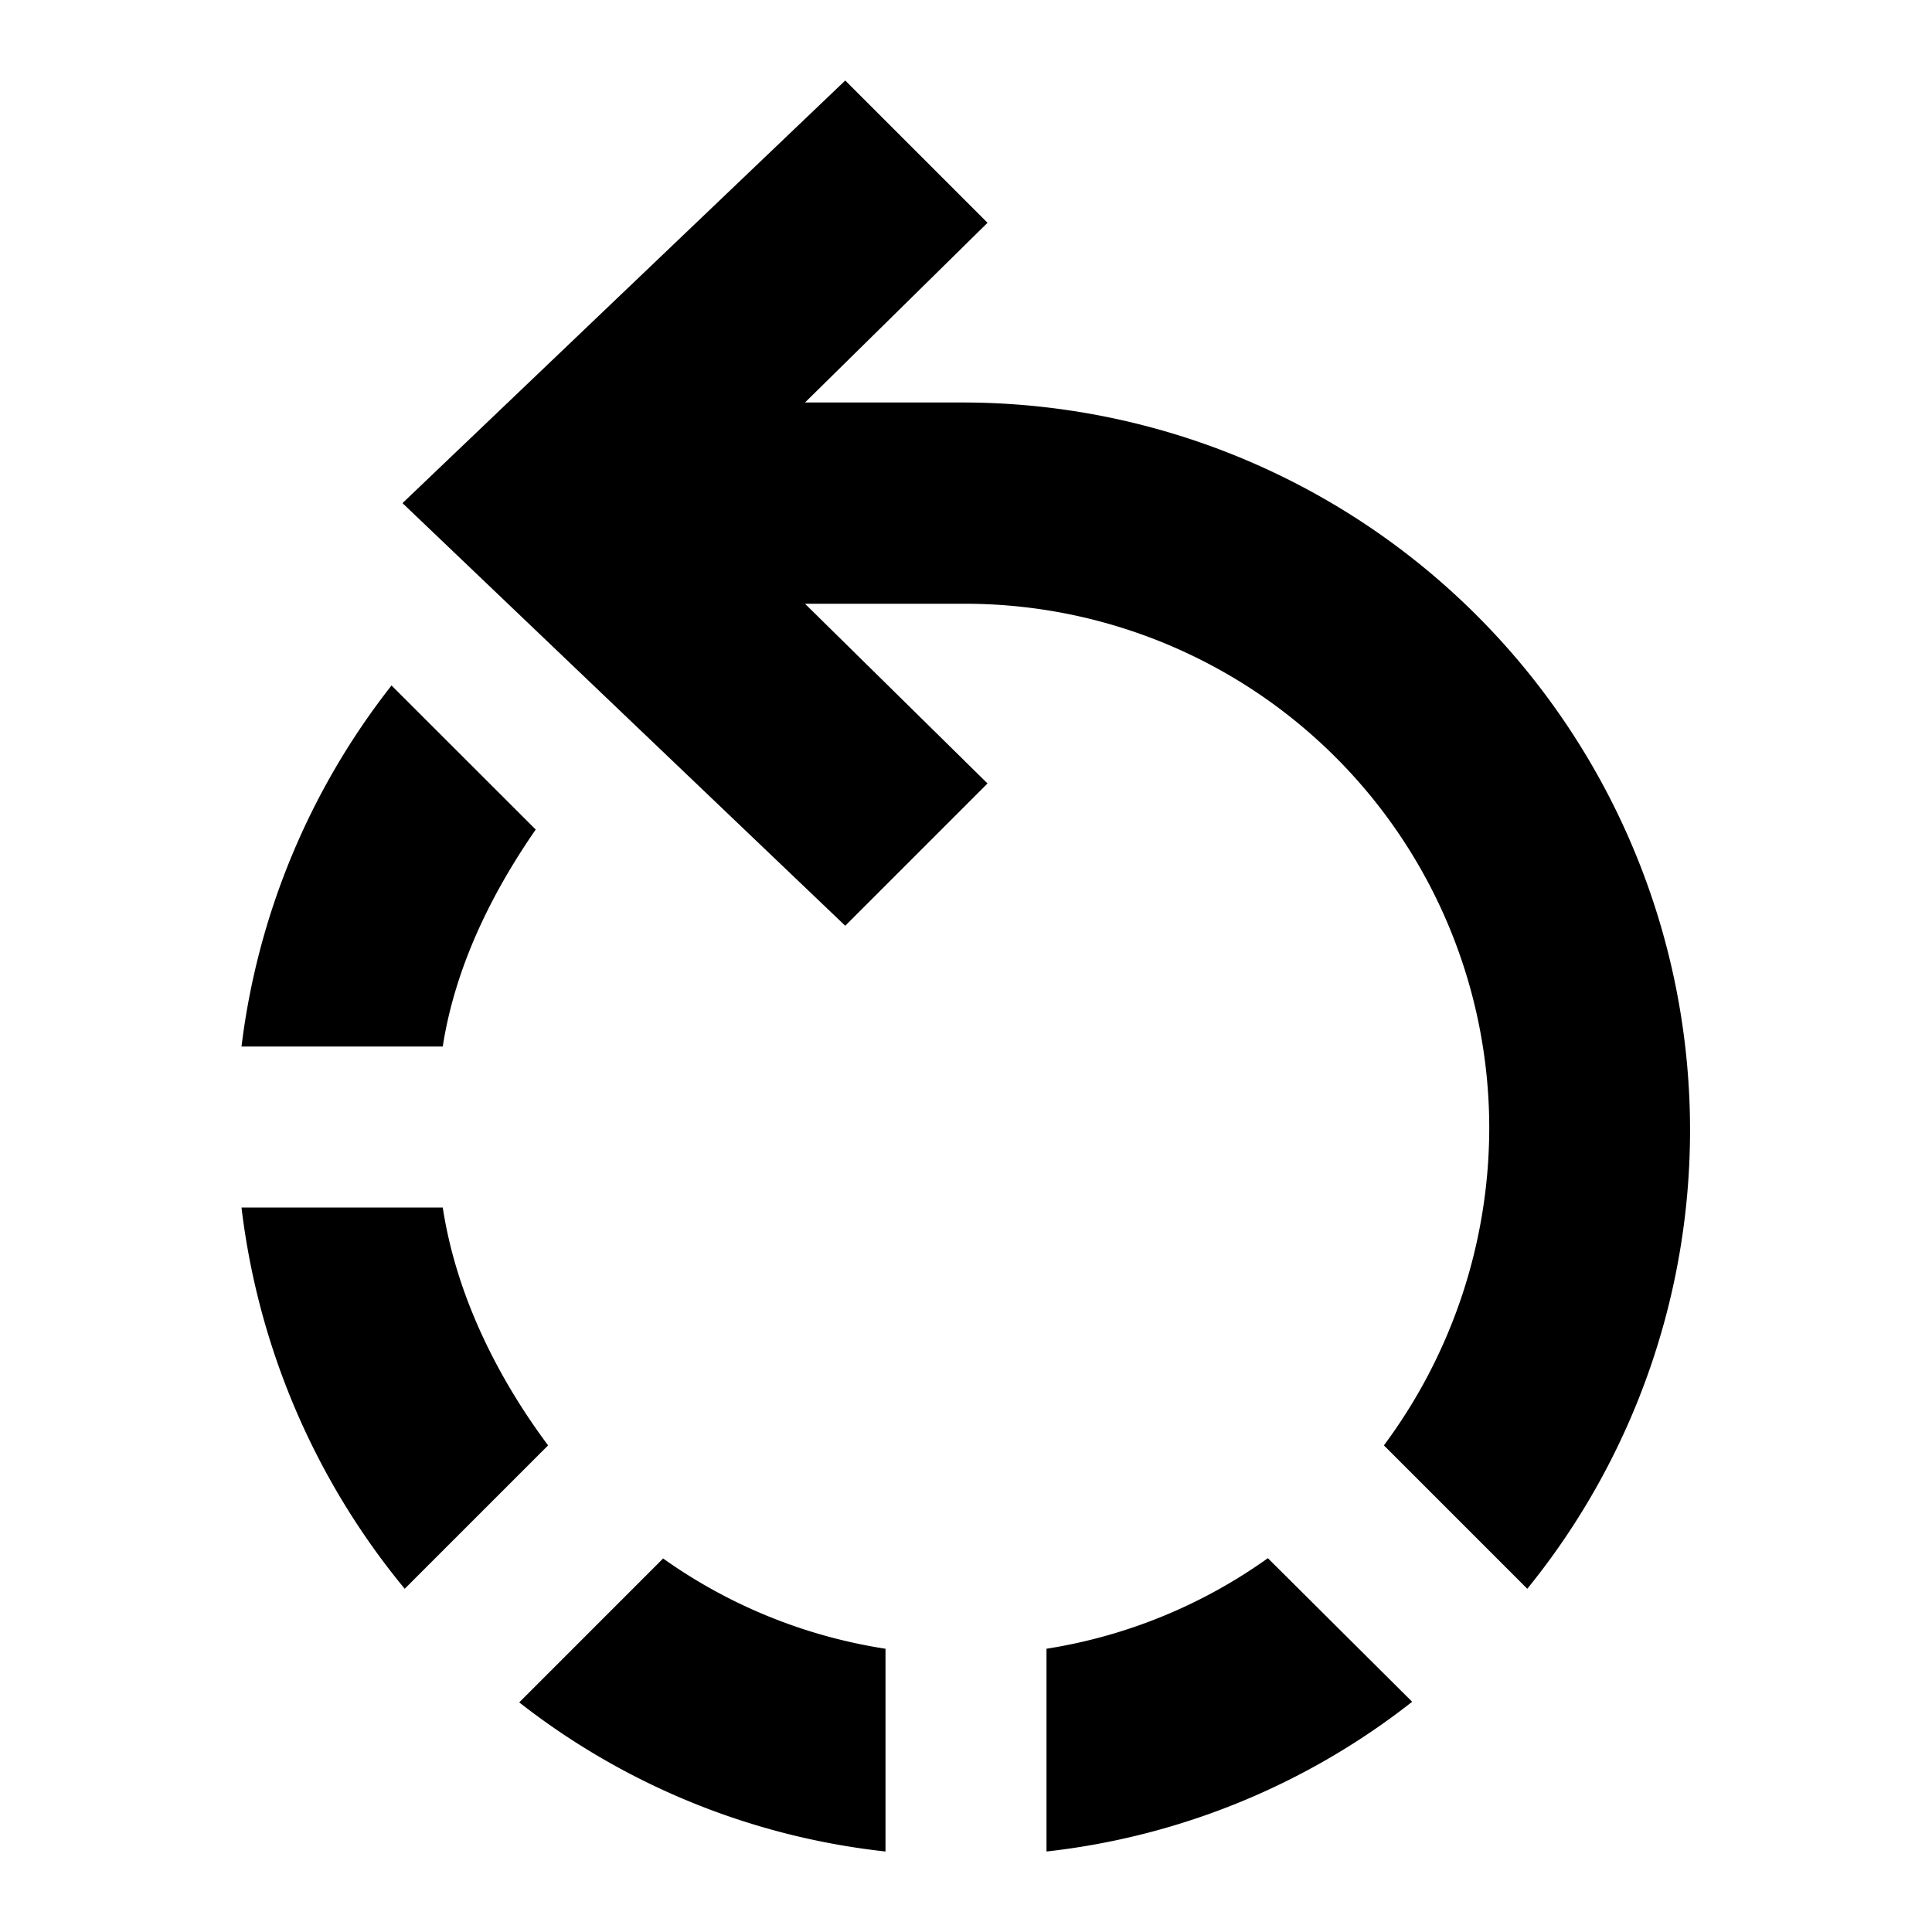 <svg id="Cloud" xmlns="http://www.w3.org/2000/svg" viewBox="0 0 192 192"><title>Rotate_Left_Dash</title><path d="M88,163.85V184a71.67,71.67,0,0,1-36.4-14.82l14.3-14.3A51.73,51.73,0,0,0,88,163.85Zm38-9a51.65,51.65,0,0,1-22,9V184a71.63,71.63,0,0,0,36.34-14.88ZM96,60A52.11,52.11,0,0,1,148,112a52.94,52.94,0,0,1-10.47,31.64l14.25,14.25A72.31,72.31,0,0,0,96,40L80,40,98.14,22.14,84,8,40,50,84,92,98.14,77.86,80,60ZM38.91,68.12A72.31,72.31,0,0,0,24,104H44c1.23-7.91,4.86-15.24,9.24-21.56ZM24,120a73.14,73.14,0,0,0,16.22,37.89l14.25-14.25c-5-6.7-9.13-14.89-10.47-23.64Z"/></svg>